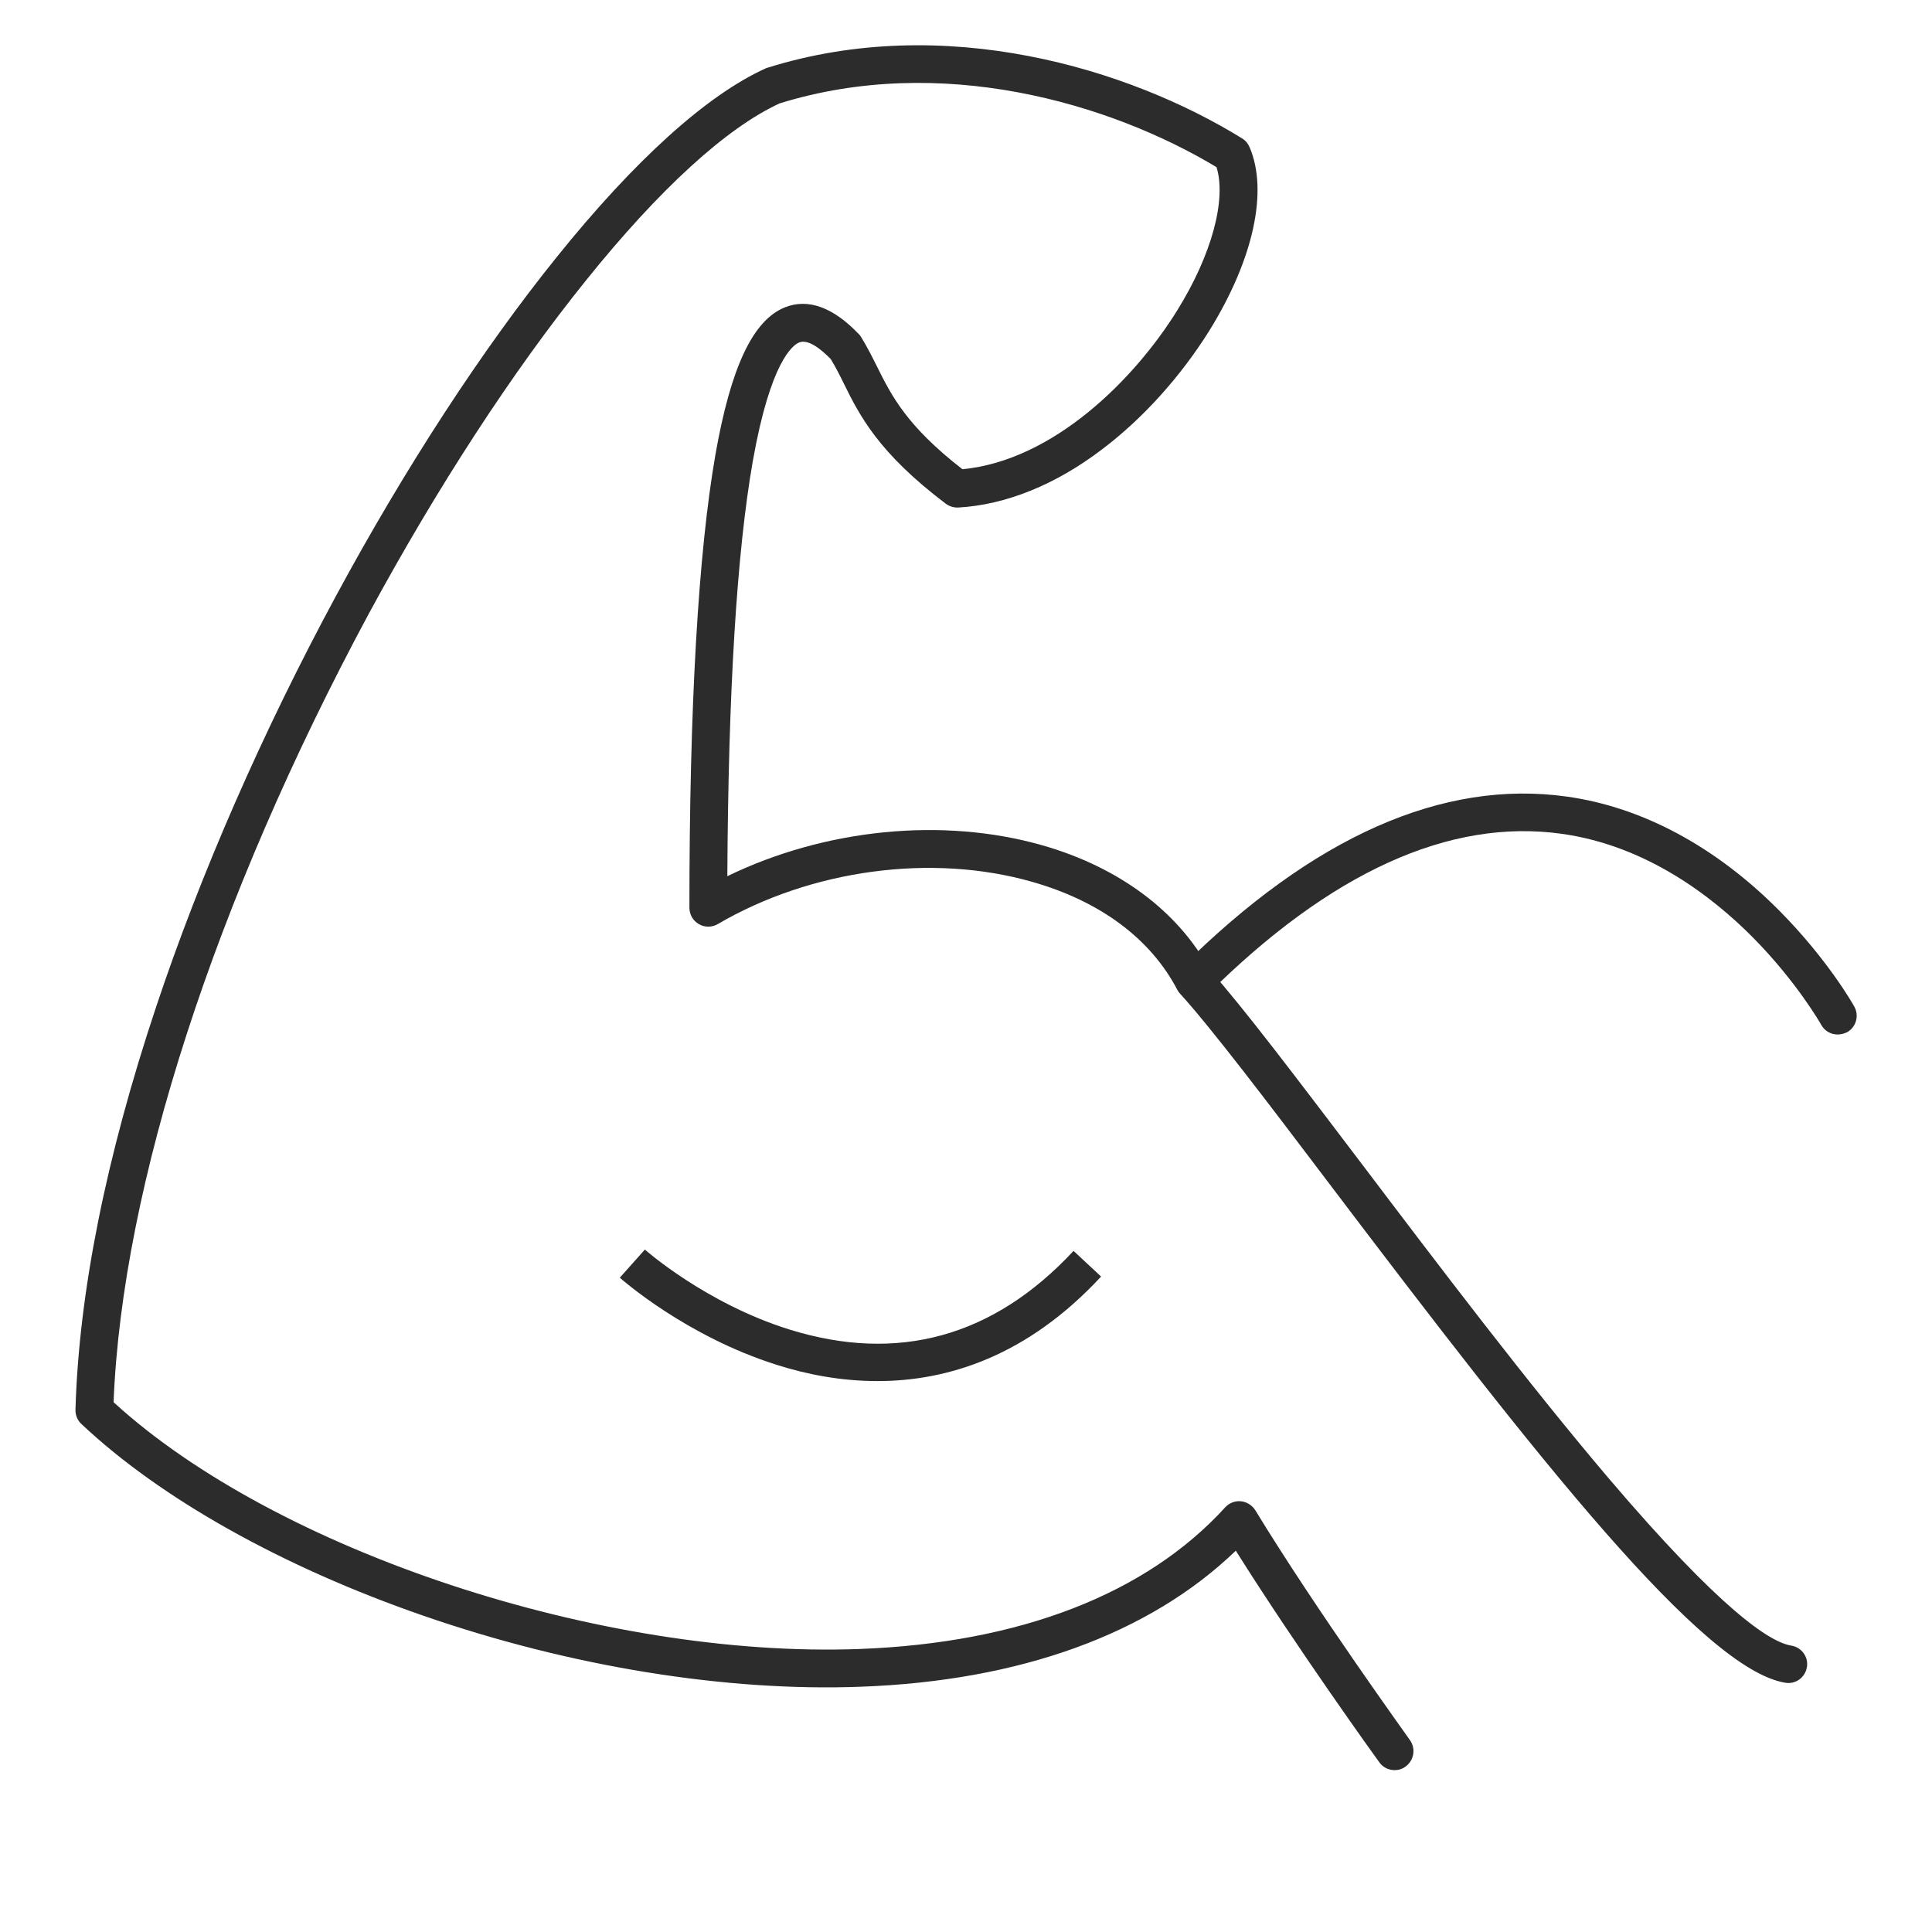 <?xml version="1.0" standalone="no"?><!DOCTYPE svg PUBLIC "-//W3C//DTD SVG 1.1//EN" "http://www.w3.org/Graphics/SVG/1.1/DTD/svg11.dtd"><svg t="1558434407582" class="icon" style="" viewBox="0 0 1024 1024" version="1.1" xmlns="http://www.w3.org/2000/svg" p-id="7935" xmlns:xlink="http://www.w3.org/1999/xlink" width="200" height="200"><defs><style type="text/css"></style></defs><path d="M739.2 938.2c-3.1 0-6.2-1.4-8.1-4.1-0.5-0.6-43.9-60.9-76.1-112.2-45.8 44.1-114.2 69-198.7 72.1-71.7 2.7-154.1-10.7-231.8-37.6-75.1-26-139.5-62.2-181.4-101.7-2.1-2-3.2-4.7-3.1-7.6 1.8-62 16.2-133.8 42.7-213.3C106.3 463 139.3 387.7 178 316c36.9-68.3 77.4-130.5 117.2-179.9 41.2-51.2 79.4-85.7 110.5-99.8 0.4-0.2 0.8-0.3 1.1-0.4 93.5-29.3 191.3 0.2 251.6 37.5 1.8 1.1 3.1 2.7 3.9 4.6 10 23.3 2 59.6-21.3 97.2-15.1 24.2-35.2 46.6-56.8 62.9-24.8 18.9-51.2 29.5-76.3 30.9-2.4 0.1-4.7-0.6-6.6-2-35.8-27.1-45.6-46.6-54.1-63.8-2.2-4.5-4.4-8.8-6.9-12.9-5.1-5.2-11.9-10.7-16.7-8.8-3.4 1.4-15.2 9.9-24.6 62.9-8.5 48.4-13 122.3-13.5 220 51.7-25.1 114.2-31.5 167.2-16.3 40.4 11.6 71.8 35 88.5 66 17.4 19.4 46.5 57.9 80.2 102.3 41.4 54.7 88.4 116.7 131.2 167.1 59.6 70 85.5 86.9 96.8 88.7 5.5 0.9 9.2 6 8.3 11.4-0.9 5.5-6 9.2-11.4 8.3-43.6-7-131.1-118.4-240.9-263.4-33.9-44.8-63.2-83.4-79.9-101.8-0.6-0.6-1.1-1.3-1.5-2.1-14.2-27.1-40.8-46.9-76.9-57.2-53.2-15.2-117.1-6.6-166.7 22.4-3.1 1.8-6.9 1.8-10 0s-5-5.1-5-8.7c0-107.2 4.7-188 13.8-240.2 8.2-46.5 19.9-71.2 36.8-78 12.3-4.9 25.6-0.1 39.3 14.3 0.5 0.5 0.9 1 1.2 1.6 3.2 5.2 5.8 10.4 8.3 15.4 7.7 15.5 15.7 31.5 45.3 54.5 48.3-4.6 91.3-47.8 113.8-84.1 18.3-29.4 26.2-58.7 20.9-76-56.7-34.1-146.2-60.3-231.6-33.8-28.2 13-63.7 45.4-102.6 93.8-39 48.4-78.8 109.6-115.2 176.8C114 476.8 64.7 628.6 60.2 743.2c86 78.7 258.4 135.9 395.4 130.8 84.9-3.2 151.9-29.1 193.8-75.1 2.1-2.3 5.2-3.5 8.3-3.2 3.1 0.3 5.9 2.1 7.6 4.7 32.1 52.7 81.6 121.2 82 121.9 3.2 4.5 2.2 10.7-2.3 14-1.7 1.3-3.7 1.9-5.8 1.9z" fill="#2c2c2c" p-id="7936"></path><path d="M974 548.3c-3.5 0-6.9-1.8-8.7-5.1-0.1-0.2-12.9-22.8-36.5-46.6-21.4-21.5-56.3-48.5-101.3-54.7-59.3-8.2-122.3 20.4-187.4 85.1-3.9 3.9-10.2 3.9-14.1 0-3.9-3.9-3.9-10.2 0-14.1 69.8-69.4 138.6-99.9 204.4-90.7 40.2 5.6 79.3 26.7 113.1 60.9 25.3 25.6 38.8 49.4 39.3 50.4 2.7 4.8 1 10.9-3.8 13.6-1.7 0.8-3.3 1.2-5 1.2z" fill="#2c2c2c" p-id="7937"></path><path d="M465.1 732c-19.6 0-37.7-3.6-53.4-8.6-48.1-15.2-81.8-45-83.2-46.2l13.3-14.9c0.3 0.3 32.3 28.5 76.4 42.3 57.6 18 108.4 4 150.8-41.6l14.6 13.6c-39.2 42.3-81.4 55.4-118.5 55.4z" fill="#2c2c2c" p-id="7938"></path></svg>